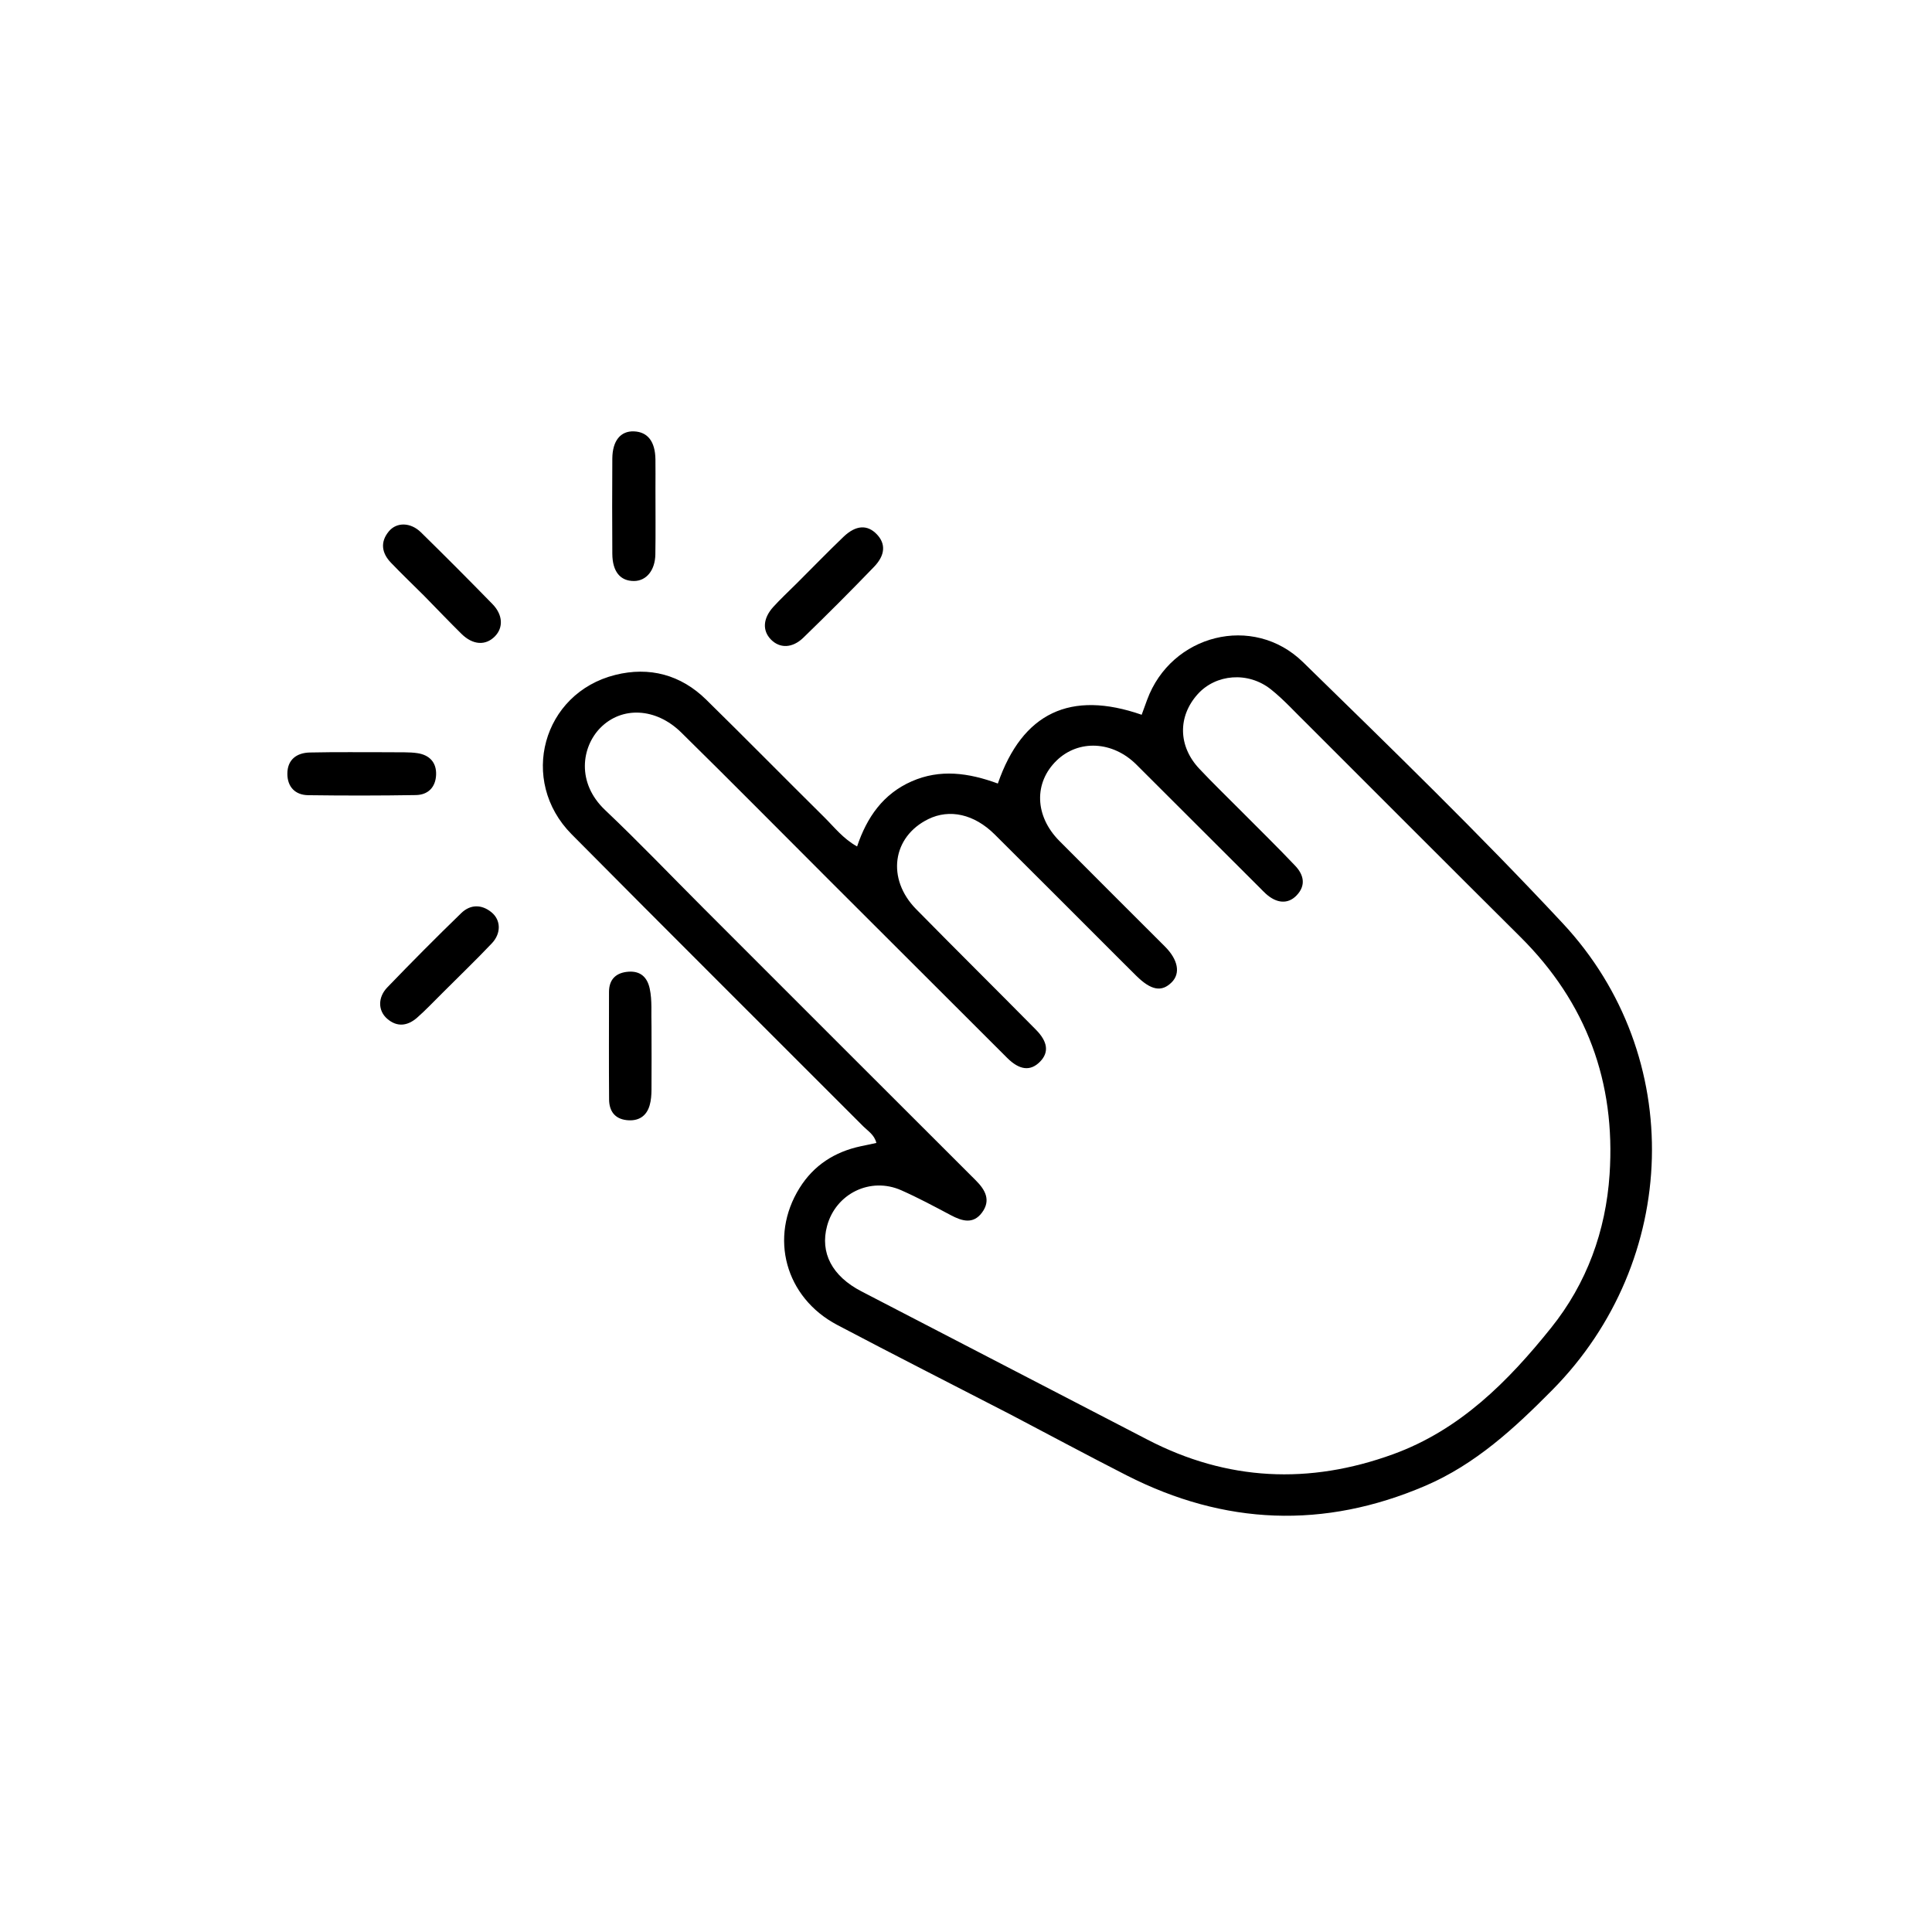 <svg version="1.1" id="Layer_1" xmlns="http://www.w3.org/2000/svg" xmlns:xlink="http://www.w3.org/1999/xlink" x="0px" y="0px"
	 width="100%" viewBox="0 0 608 608" enable-background="new 0 0 608 608" xml:space="preserve">
<path fill="#000000" opacity="1" stroke="none" 
	d="
M317.948,445.111 
	C299.561,435.625 281.443,426.427 263.47,416.953 
	C247.095,408.32 241.967,389.341 251.62,373.865 
	C256.095,366.692 262.666,362.485 270.871,360.727 
	C272.469,360.385 274.069,360.051 275.796,359.685 
	C275.151,357.09 273.17,355.965 271.698,354.49 
	C241.098,323.835 210.376,293.303 179.887,262.539 
	C163.156,245.656 170.713,218.113 193.646,212.391 
	C204.344,209.722 214.226,212.314 222.228,220.167 
	C234.708,232.416 246.972,244.886 259.404,257.185 
	C262.558,260.306 265.314,263.925 269.727,266.38 
	C272.819,257.154 277.954,249.828 286.894,245.894 
	C295.827,241.963 304.76,243.175 314.022,246.577 
	C321.764,224.24 336.932,217.162 359.282,224.934 
	C359.875,223.308 360.432,221.778 360.993,220.249 
	C368.55,199.668 394.341,193.025 410.067,208.385 
	C437.713,235.389 465.477,262.34 491.821,290.592 
	C530.8,332.393 528.67,396.834 488.495,437.443 
	C476.589,449.478 464.32,460.829 448.493,467.604 
	C416.65,481.236 385.331,479.979 354.561,464.299 
	C342.395,458.1 330.37,451.627 317.948,445.111 
M411.514,227.987 
	C407.683,224.284 404.113,220.252 399.963,216.951 
	C392.764,211.225 382.597,212.112 376.885,218.49 
	C370.62,225.484 370.749,234.812 377.397,241.896 
	C381.613,246.388 386.057,250.666 390.398,255.041 
	C396.148,260.834 401.994,266.536 407.604,272.461 
	C410.257,275.263 411.1,278.594 408.022,281.8 
	C405.323,284.612 401.744,284.353 398.307,281.216 
	C397.692,280.655 397.12,280.047 396.531,279.458 
	C383.562,266.51 370.603,253.553 357.623,240.617 
	C350.164,233.183 339.43,232.652 332.526,239.334 
	C325.298,246.331 325.606,256.806 333.381,264.633 
	C344.418,275.744 355.524,286.787 366.597,297.863 
	C370.75,302.018 371.556,306.295 368.735,309.125 
	C365.586,312.284 362.249,311.678 357.597,307.093 
	C355.817,305.338 354.05,303.571 352.282,301.804 
	C339.202,288.732 326.153,275.628 313.031,262.598 
	C306.576,256.188 298.829,254.484 292.12,257.781 
	C280.784,263.351 278.929,276.576 288.314,286.118 
	C300.811,298.826 313.482,311.363 326.005,324.045 
	C329.809,327.897 330.114,331.221 327.324,334.085 
	C324.316,337.172 320.867,336.823 316.949,332.915 
	C298.192,314.206 279.453,295.479 260.713,276.753 
	C245.275,261.327 229.938,245.798 214.372,230.501 
	C206.376,222.643 195.608,222.229 188.889,229.098 
	C183.049,235.068 181.341,246.312 190.417,254.913 
	C201.055,264.992 211.186,275.607 221.551,285.975 
	C250.058,314.487 278.561,343.004 307.101,371.483 
	C310.12,374.496 311.872,377.755 309.043,381.591 
	C306.274,385.346 302.768,384.296 299.235,382.423 
	C294.084,379.694 288.935,376.926 283.61,374.57 
	C273.904,370.275 263.034,375.62 260.282,385.799 
	C257.992,394.27 261.881,401.619 271.093,406.39 
	C301.115,421.938 331.13,437.498 361.139,453.071 
	C386.232,466.093 412.02,467.247 438.439,457.633 
	C459.474,449.979 474.585,434.748 488.13,417.867 
	C499.36,403.873 505.343,387.412 506.536,369.573 
	C508.474,340.576 499.267,315.533 478.506,294.895 
	C456.29,272.81 434.173,250.627 411.514,227.987 
z"/>
<path fill="#000000" opacity="1" stroke="none" 
	d="
M250.658,183.658 
	C255.751,178.588 260.505,173.677 265.437,168.949 
	C269.354,165.194 272.985,165.04 275.958,168.167 
	C278.743,171.097 278.65,174.657 275.07,178.372 
	C267.787,185.93 260.365,193.361 252.828,200.666 
	C249.317,204.068 245.355,204.077 242.594,201.24 
	C239.875,198.445 240.083,194.604 243.357,190.995 
	C245.594,188.53 248.042,186.256 250.658,183.658 
z"/>
<path fill="#000000" opacity="1" stroke="none" 
	d="
M139.359,312.36 
	C136.498,315.183 133.994,317.879 131.236,320.285 
	C128.259,322.881 124.927,323.338 121.773,320.538 
	C118.955,318.035 118.85,313.883 121.892,310.724 
	C129.516,302.805 137.267,295.001 145.159,287.35 
	C148.004,284.591 151.556,284.536 154.684,287.106 
	C157.657,289.549 157.757,293.731 154.774,296.876 
	C149.846,302.074 144.674,307.041 139.359,312.36 
z"/>
<path fill="#000000" opacity="1" stroke="none" 
	d="
M206.272,154.011 
	C206.27,161.165 206.348,167.823 206.24,174.478 
	C206.159,179.503 203.393,182.814 199.545,182.843 
	C195.203,182.876 192.73,179.883 192.697,174.272 
	C192.637,164.288 192.631,154.303 192.697,144.319 
	C192.734,138.699 195.305,135.584 199.513,135.754 
	C203.838,135.929 206.178,138.938 206.265,144.527 
	C206.311,147.522 206.272,150.518 206.272,154.011 
z"/>
<path fill="#000000" opacity="1" stroke="none" 
	d="
M122.942,236.728 
	C126.088,236.806 128.784,236.625 131.391,237.024 
	C135.133,237.596 137.405,239.916 137.237,243.864 
	C137.07,247.782 134.689,250.143 130.885,250.207 
	C119.584,250.397 108.277,250.398 96.975,250.246 
	C92.875,250.19 90.448,247.608 90.433,243.538 
	C90.416,239.072 93.347,236.902 97.518,236.811 
	C105.826,236.63 114.141,236.739 122.942,236.728 
z"/>
<path fill="#000000" opacity="1" stroke="none" 
	d="
M133.483,187.516 
	C129.826,183.879 126.355,180.548 123.027,177.08 
	C120.123,174.055 119.585,170.594 122.343,167.247 
	C124.824,164.236 129.234,164.349 132.478,167.532 
	C140.058,174.969 147.557,182.491 154.973,190.091 
	C158.283,193.483 158.444,197.517 155.747,200.262 
	C152.819,203.241 148.813,203.013 145.228,199.479 
	C141.332,195.639 137.558,191.673 133.483,187.516 
z"/>
<path fill="#000000" opacity="1" stroke="none" 
	d="
M205.028,323.035 
	C205.036,330.004 205.081,336.479 205.025,342.954 
	C205.011,344.596 204.896,346.3 204.439,347.862 
	C203.402,351.405 200.799,352.903 197.206,352.505 
	C193.408,352.084 191.707,349.568 191.681,346.012 
	C191.596,334.724 191.647,323.434 191.656,312.145 
	C191.659,308.04 194.044,306.042 197.837,305.792 
	C201.498,305.55 203.687,307.463 204.469,311.128 
	C205.277,314.919 204.884,318.736 205.028,323.035 
z"/>
</svg>